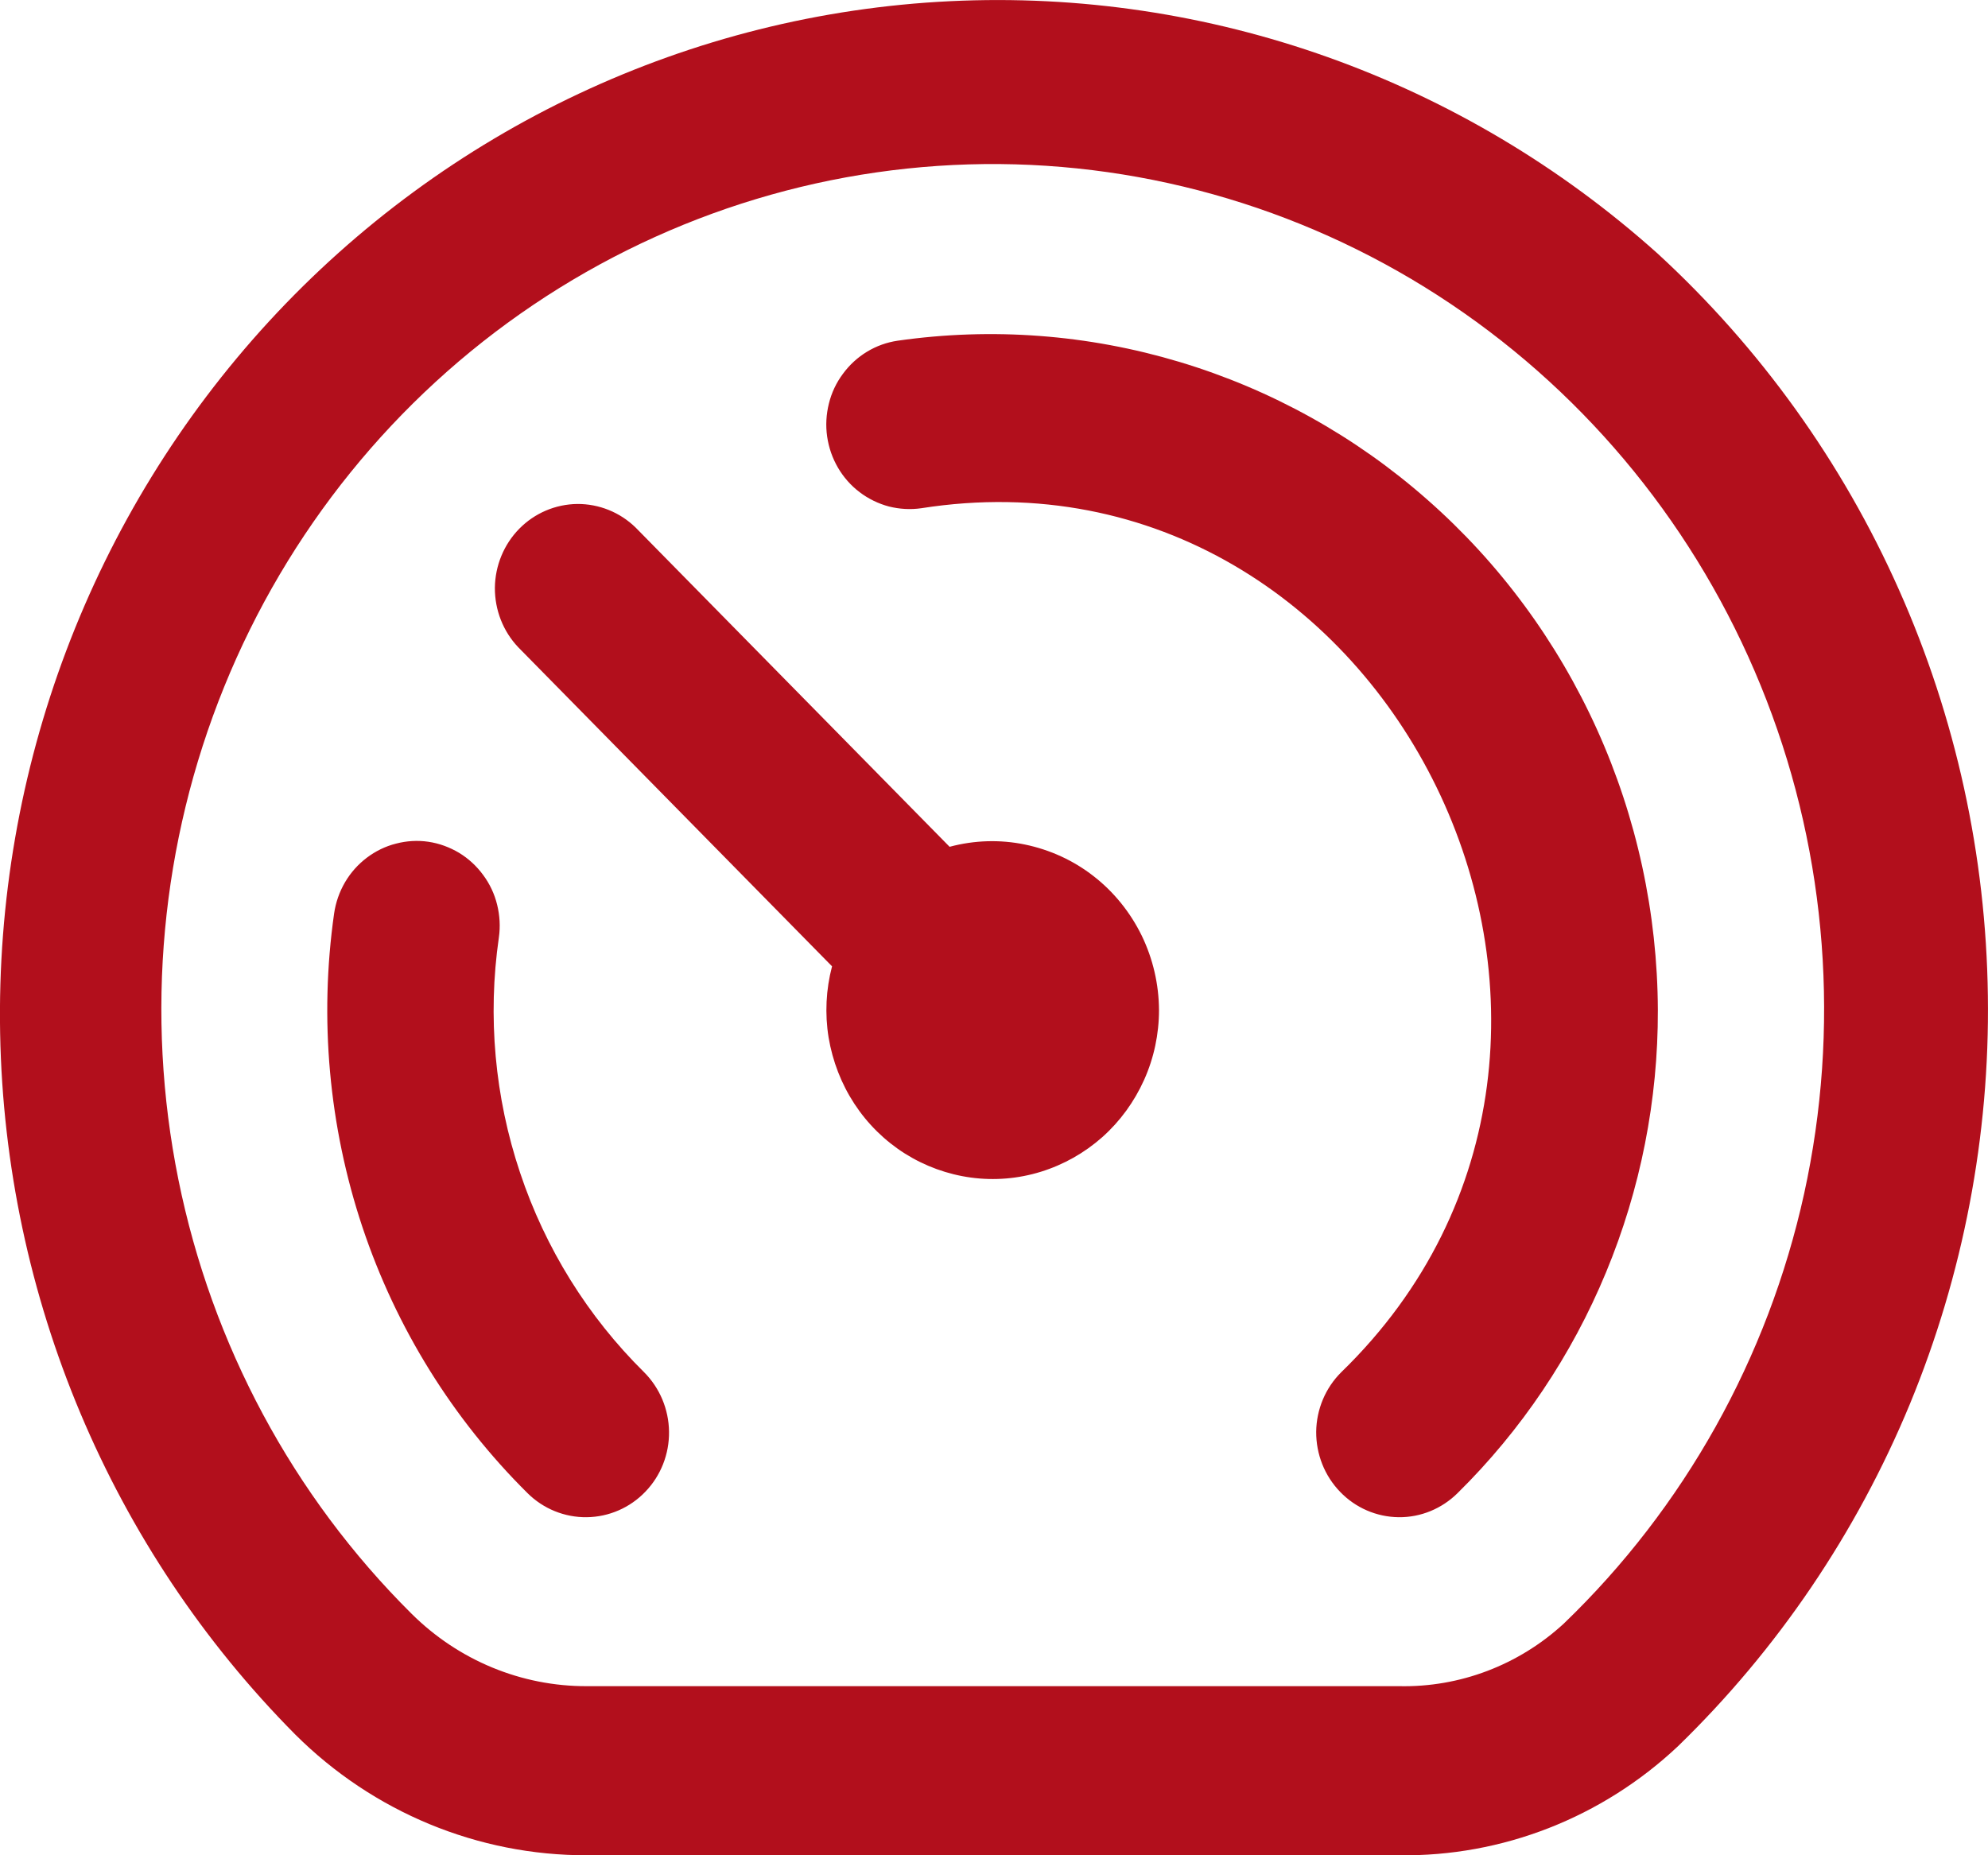 <svg width="15" height="14" viewBox="0 0 15 14" fill="none" xmlns="http://www.w3.org/2000/svg">
<path d="M12.509 1.915C11.04 0.597 9.124 -0.086 7.168 0.009C5.211 0.104 3.368 0.971 2.03 2.425C0.692 3.88 -0.036 5.807 0.001 7.798C0.038 9.789 0.837 11.687 2.228 13.089C2.816 13.675 3.606 14.002 4.429 14H10.556C11.335 14.011 12.088 13.716 12.66 13.178C13.412 12.448 14.008 11.568 14.411 10.594C14.813 9.619 15.014 8.57 14.999 7.513C14.985 6.456 14.757 5.413 14.328 4.45C13.9 3.487 13.28 2.624 12.509 1.915ZM11.799 12.252C11.459 12.565 11.014 12.734 10.556 12.724H4.429C3.934 12.726 3.459 12.529 3.105 12.177C2.21 11.288 1.598 10.147 1.346 8.901C1.094 7.654 1.214 6.36 1.691 5.184C2.168 4.008 2.98 3.004 4.023 2.301C5.066 1.598 6.292 1.228 7.543 1.238C8.794 1.249 10.014 1.64 11.045 2.361C12.076 3.082 12.871 4.1 13.329 5.284C13.787 6.468 13.885 7.764 13.613 9.006C13.34 10.247 12.708 11.378 11.799 12.252ZM12.509 7.622C12.511 8.301 12.378 8.974 12.118 9.601C11.859 10.227 11.478 10.794 10.998 11.267C10.879 11.385 10.719 11.451 10.553 11.449C10.386 11.447 10.227 11.378 10.111 11.257C9.994 11.136 9.93 10.973 9.931 10.804C9.933 10.635 10.001 10.473 10.12 10.355C12.718 7.832 10.496 3.279 6.952 3.835C6.87 3.847 6.787 3.842 6.707 3.822C6.628 3.801 6.552 3.764 6.486 3.714C6.353 3.613 6.265 3.462 6.241 3.294C6.229 3.211 6.234 3.127 6.254 3.046C6.274 2.964 6.31 2.888 6.36 2.821C6.409 2.754 6.471 2.697 6.542 2.654C6.613 2.611 6.691 2.583 6.773 2.571C7.485 2.469 8.21 2.524 8.899 2.731C9.589 2.938 10.227 3.292 10.77 3.771C11.314 4.249 11.75 4.841 12.05 5.505C12.35 6.169 12.506 6.891 12.509 7.622ZM4.859 10.354C4.978 10.473 5.046 10.634 5.048 10.804C5.05 10.973 4.986 11.136 4.869 11.257C4.753 11.378 4.594 11.447 4.427 11.449C4.261 11.451 4.1 11.386 3.981 11.268C3.415 10.707 2.988 10.019 2.734 9.258C2.481 8.498 2.408 7.687 2.521 6.893C2.533 6.81 2.561 6.73 2.603 6.658C2.645 6.586 2.701 6.523 2.767 6.473C2.833 6.423 2.908 6.386 2.988 6.366C3.068 6.345 3.151 6.34 3.232 6.352C3.314 6.364 3.392 6.393 3.463 6.435C3.534 6.478 3.596 6.535 3.645 6.602C3.695 6.669 3.731 6.745 3.751 6.827C3.771 6.908 3.776 6.992 3.764 7.075C3.678 7.671 3.733 8.279 3.924 8.849C4.114 9.419 4.435 9.935 4.859 10.354ZM8.745 7.622C8.745 7.803 8.707 7.983 8.633 8.148C8.559 8.313 8.452 8.461 8.317 8.581C8.183 8.7 8.025 8.789 7.854 8.842C7.683 8.895 7.503 8.91 7.326 8.886C7.149 8.862 6.979 8.8 6.828 8.705C6.676 8.609 6.546 8.481 6.447 8.33C6.348 8.179 6.282 8.008 6.252 7.829C6.223 7.65 6.232 7.467 6.278 7.292L3.91 4.884C3.796 4.764 3.733 4.603 3.734 4.435C3.736 4.268 3.802 4.108 3.918 3.99C4.034 3.872 4.191 3.805 4.356 3.803C4.52 3.802 4.679 3.866 4.797 3.982L7.165 6.39C7.351 6.34 7.546 6.334 7.734 6.373C7.922 6.412 8.1 6.493 8.252 6.612C8.405 6.731 8.528 6.884 8.614 7.059C8.699 7.234 8.744 7.427 8.745 7.622Z" fill="#B20F1C"/>
</svg>

